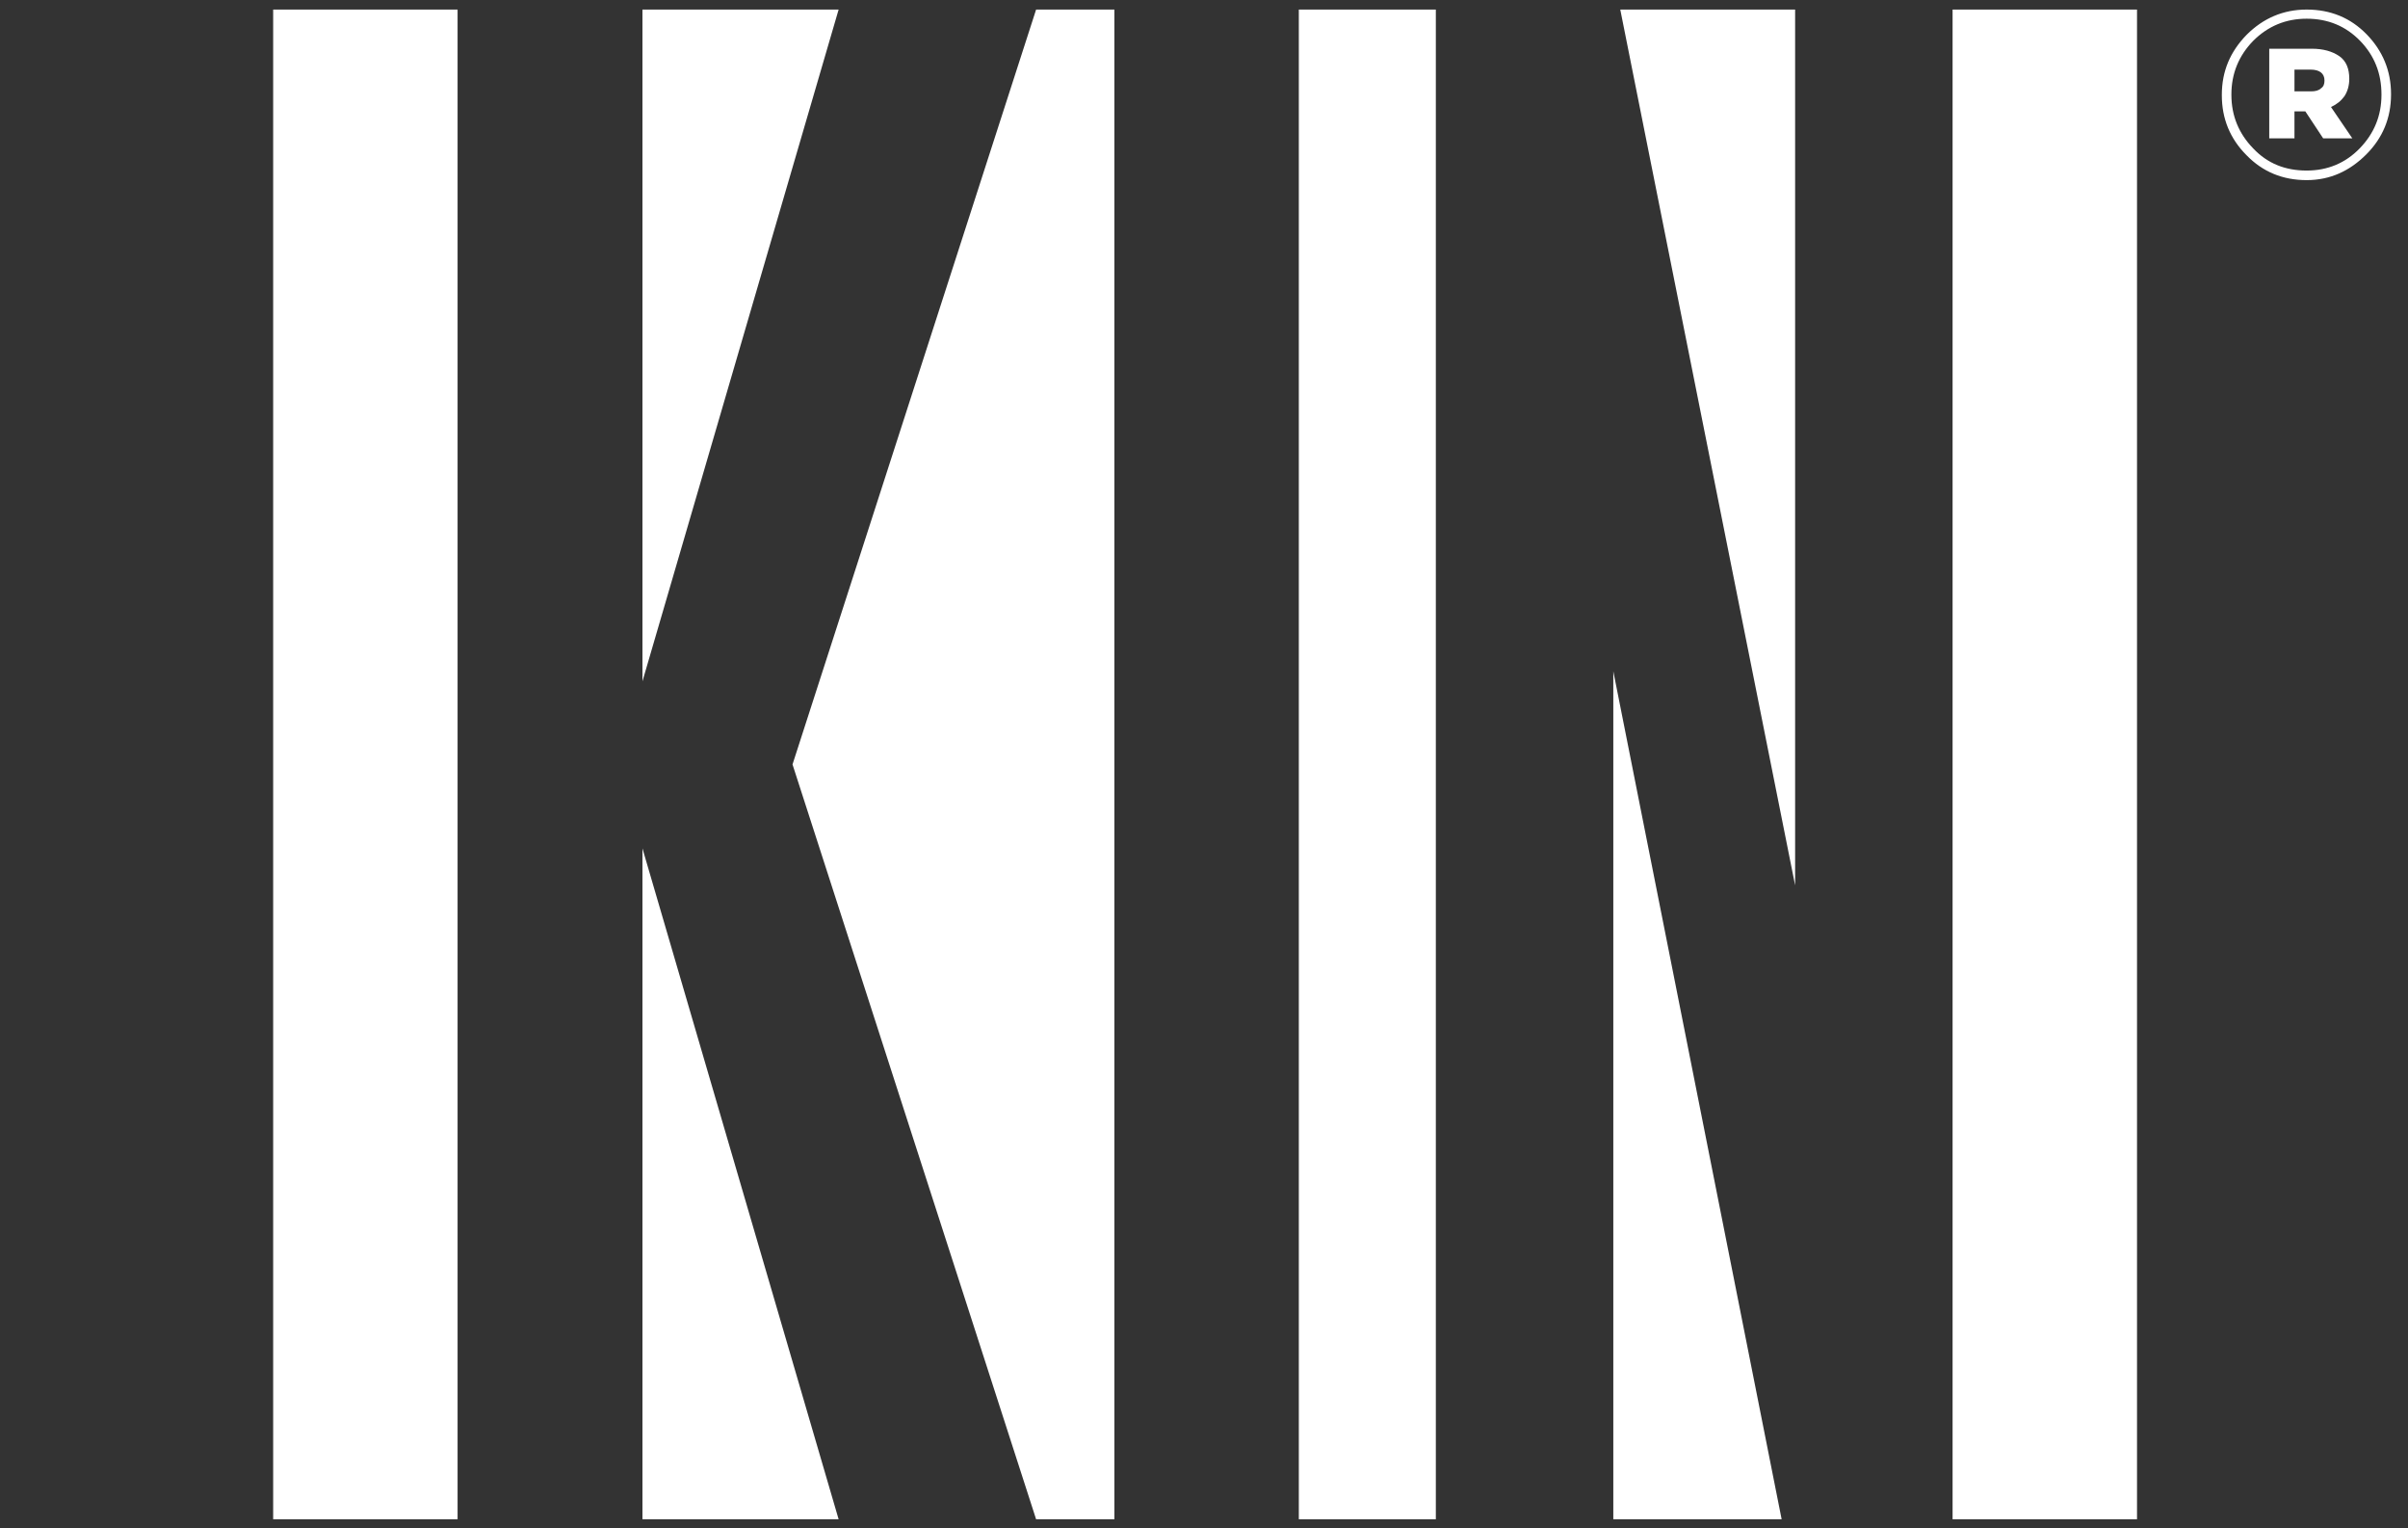 <?xml version="1.0" encoding="utf-8"?>
<!-- Generator: Adobe Illustrator 19.2.1, SVG Export Plug-In . SVG Version: 6.00 Build 0)  -->
<svg version="1.1" id="Layer_1" xmlns="http://www.w3.org/2000/svg" xmlns:xlink="http://www.w3.org/1999/xlink" x="0px" y="0px"
	 viewBox="0 0 553.6 351.2" style="enable-background:new 0 0 553.6 351.2;" xml:space="preserve">
<rect x="0" y="0" width="553.6" height="351.2" fill="#333333" stroke="none"/>
<style type="text/css">
	.st0{fill:#FFFFFF;}
</style>
<g>
	<g>
		<g>
			<g>
				<g>
					<polygon class="st0" points="147.7,349.2 192.8,349.2 147.7,195 					"/>
					<polygon class="st0" points="192.8,2.2 147.7,2.2 147.7,156.6 					"/>
					<polygon class="st0" points="412.7,2.2 372.5,2.2 412.7,203.5 					"/>
					<polygon class="st0" points="238.2,2.2 182.2,175.7 238.2,349.2 256.2,349.2 256.2,2.2 					"/>
					<polygon class="st0" points="370.9,349.2 409.6,349.2 370.9,154.3 					"/>
					<rect x="298.6" y="2.2" class="st0" width="31.5" height="347"/>
				</g>
				<rect x="62.8" y="2.2" class="st0" width="42.4" height="347"/>
				<rect x="448.9" y="2.2" class="st0" width="42.4" height="347"/>
			</g>
		</g>
		<g>
			<path class="st0" d="M530.3,41.4c-5.5,0-10.1-1.9-13.8-5.7c-3.8-3.8-5.7-8.4-5.7-13.8v-0.1c0-5.4,1.9-9.9,5.7-13.8
				c3.8-3.8,8.4-5.8,13.8-5.8c5.5,0,10.1,1.9,13.8,5.7s5.6,8.4,5.6,13.7v0.1c0,5.4-1.9,10-5.7,13.8S535.7,41.4,530.3,41.4z
				 M530.3,39.2c4.8,0,8.9-1.7,12.2-5.1s5-7.5,5-12.3v-0.1c0-4.8-1.6-8.9-4.9-12.3c-3.3-3.4-7.4-5.1-12.3-5.1
				c-4.8,0-8.9,1.7-12.3,5.1c-3.3,3.4-5,7.5-5,12.3v0.1c0,4.8,1.7,8.9,5,12.3C521.3,37.6,525.4,39.2,530.3,39.2z M521.7,31.8V11.2
				h9.8c2.6,0,4.7,0.6,6.3,1.7s2.3,2.9,2.3,5.2c0,1.6-0.4,2.9-1.1,4c-0.8,1.1-1.8,1.9-3.1,2.5l4.9,7.2h-6.7l-4.1-6.2h-2.5v6.2H521.7
				z M527.6,21h3.7c1,0,1.8-0.2,2.3-0.7c0.6-0.4,0.8-1,0.8-1.8c0-1.6-1.1-2.5-3.2-2.5h-3.7v5H527.6z"/>
		</g>
	</g>
</g>
</svg>
